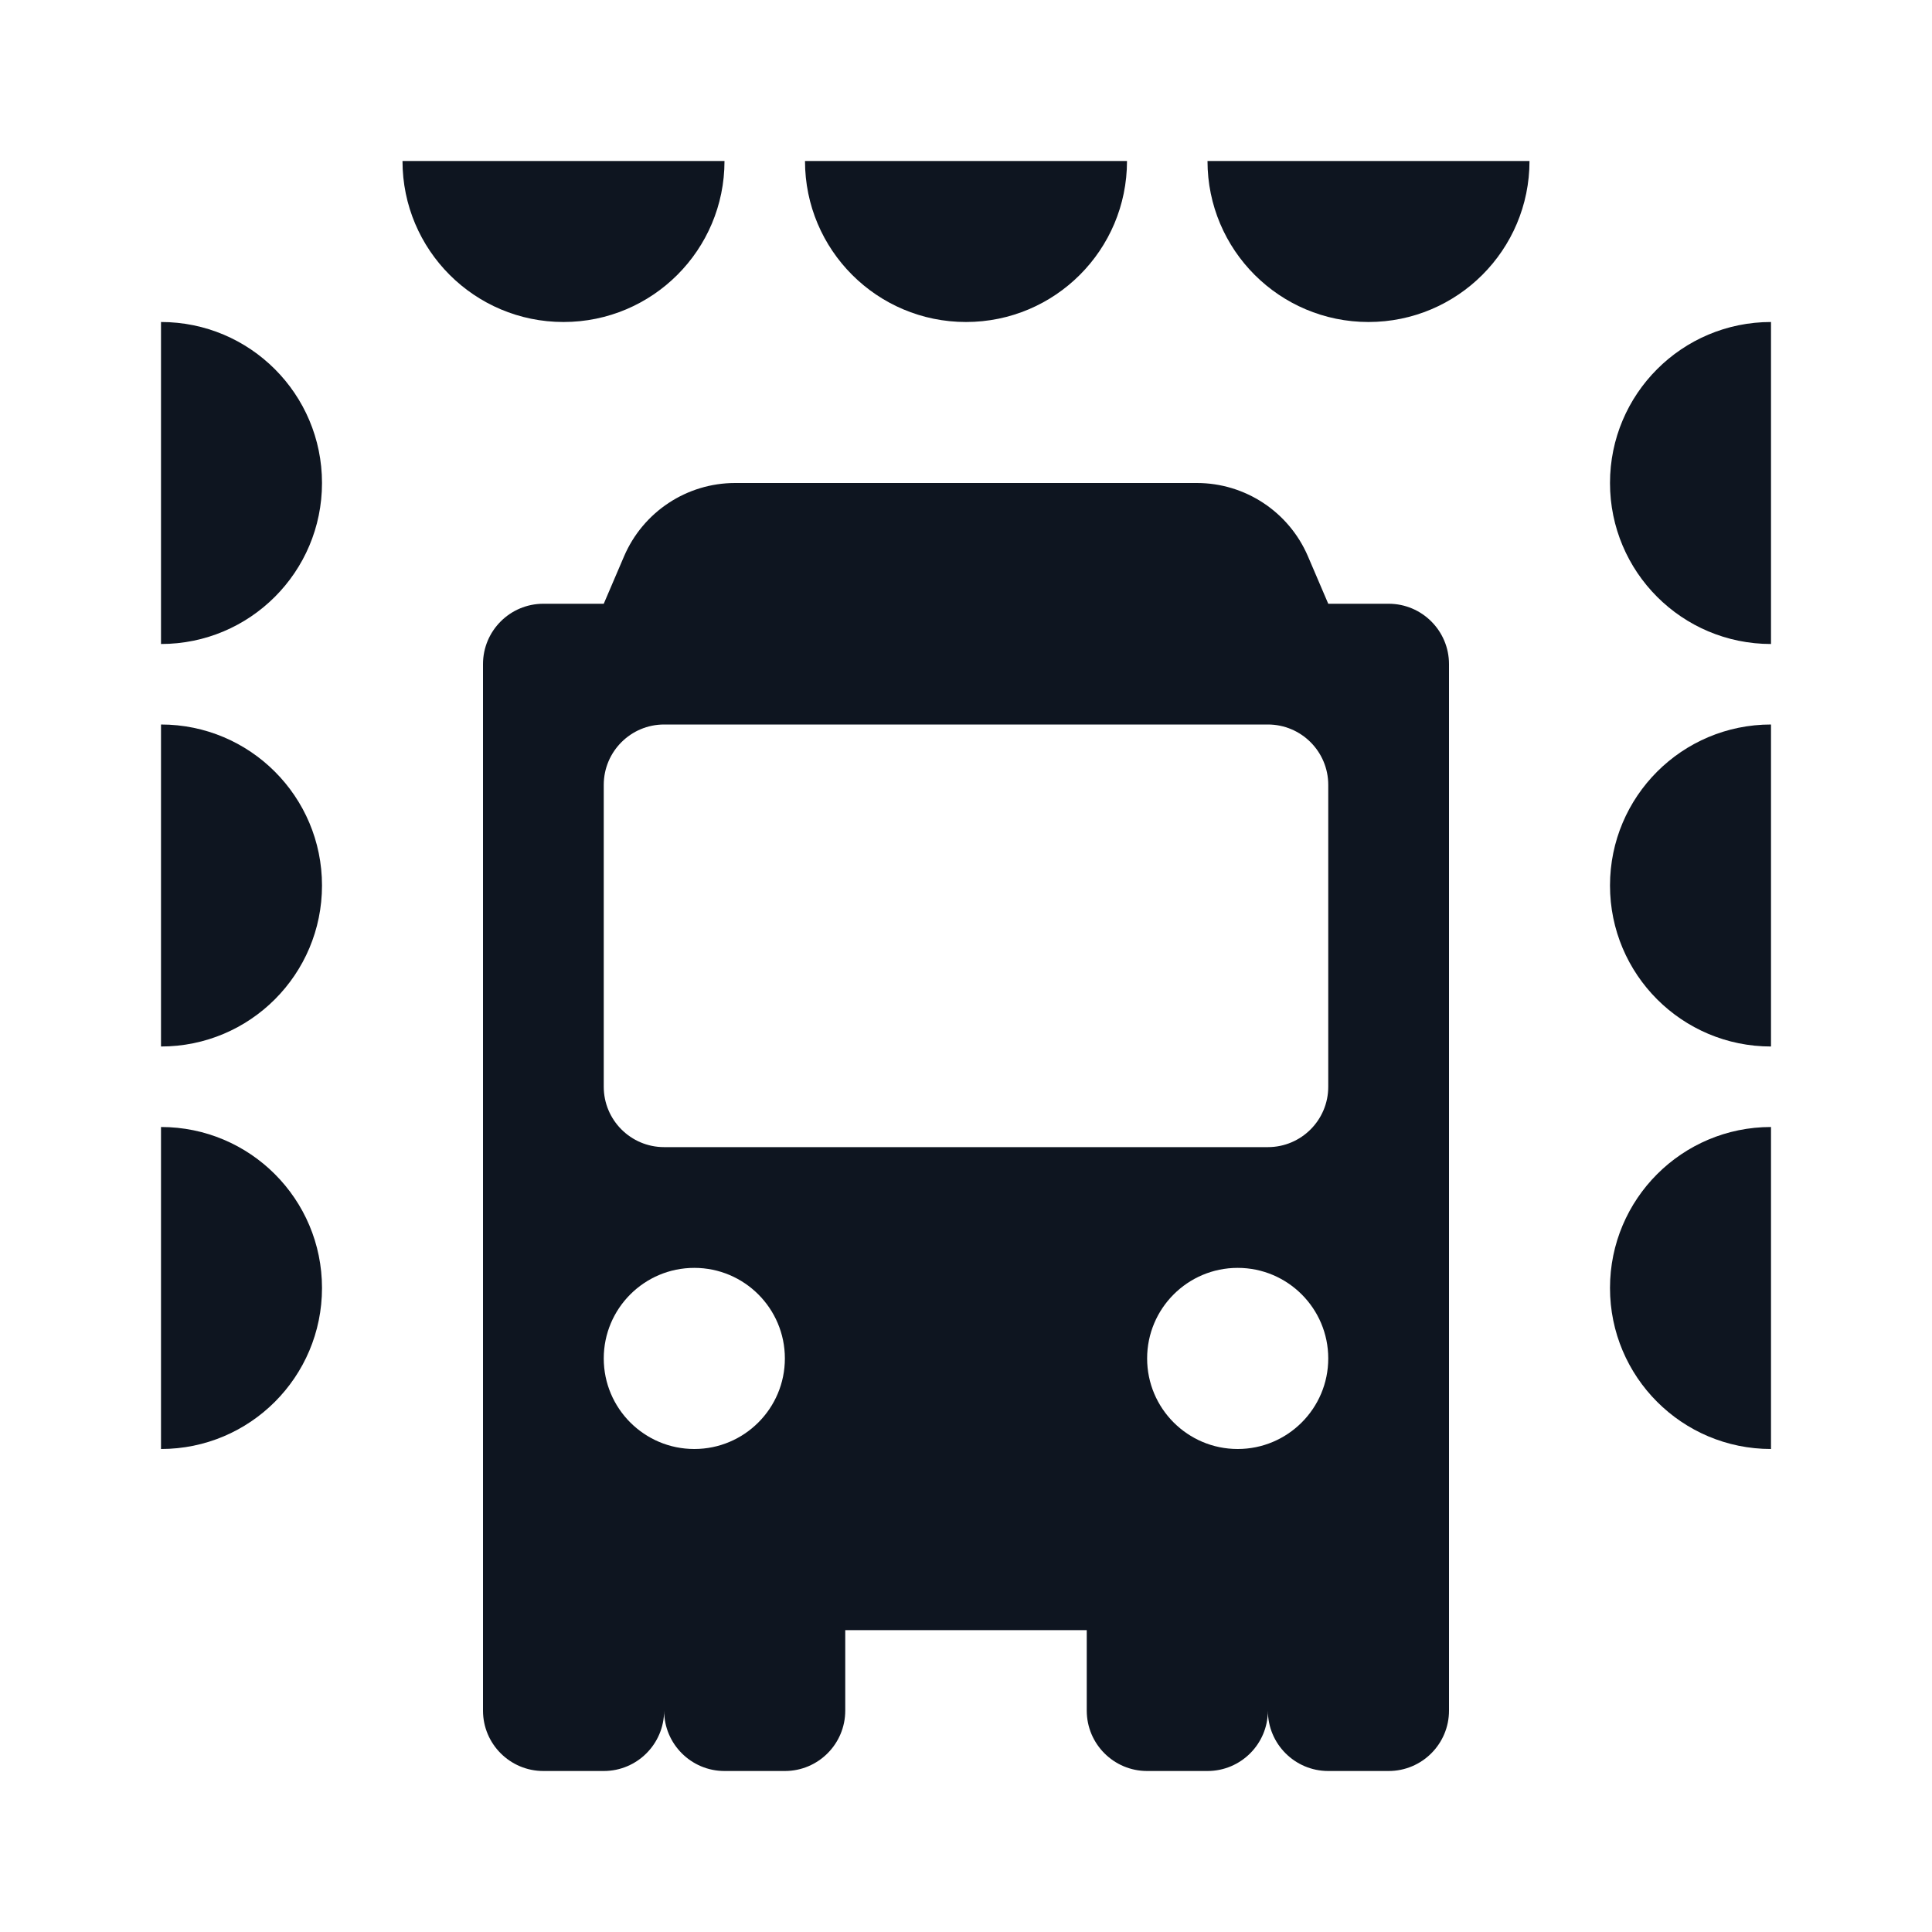 <svg width="24" height="24" viewBox="0 0 24 24" fill="none" xmlns="http://www.w3.org/2000/svg">
<path d="M5 2C5 3.105 5.895 4 7 4C8.105 4 9 3.105 9 2H5Z" fill="#0E1520"/>
<path d="M17 4C15.895 4 15 3.105 15 2H19C19 3.105 18.105 4 17 4Z" fill="#0E1520"/>
<path d="M12 4C10.895 4 10 3.105 10 2H14C14 3.105 13.105 4 12 4Z" fill="#0E1520"/>
<path d="M20 16C20 14.895 20.895 14 22 14V18C20.895 18 20 17.105 20 16Z" fill="#0E1520"/>
<path d="M22 4C20.895 4 20 4.895 20 6C20 7.105 20.895 8 22 8V4Z" fill="#0E1520"/>
<path d="M20 11C20 12.105 20.895 13 22 13L22 9C20.895 9 20 9.895 20 11Z" fill="#0E1520"/>
<path d="M2 8C3.105 8 4 7.105 4 6C4 4.895 3.105 4 2 4V8Z" fill="#0E1520"/>
<path d="M2 14C3.105 14 4 14.895 4 16C4 17.105 3.105 18 2 18V14Z" fill="#0E1520"/>
<path d="M4 11C4 12.105 3.105 13 2 13V9C3.105 9 4 9.895 4 11Z" fill="#0E1520"/>
<path d="M7.753 6.909L7.5 7.5H6.75C6.336 7.5 6 7.836 6 8.25V21.25C6 21.664 6.336 22 6.75 22H7.5C7.914 22 8.25 21.664 8.25 21.25C8.25 21.664 8.586 22 9 22H9.75C10.164 22 10.5 21.664 10.5 21.25V20.25H13.5V21.25C13.5 21.664 13.836 22 14.25 22H15C15.414 22 15.75 21.664 15.75 21.25C15.75 21.664 16.086 22 16.5 22H17.25C17.664 22 18 21.664 18 21.25V8.25C18 7.836 17.664 7.5 17.25 7.5H16.5L16.247 6.909C16.01 6.358 15.468 6 14.868 6H9.132C8.532 6 7.99 6.358 7.753 6.909ZM7.5 13.5V9.75C7.5 9.336 7.836 9 8.25 9H15.75C16.164 9 16.5 9.336 16.5 9.75V13.5C16.5 13.914 16.164 14.25 15.75 14.25H8.25C7.836 14.25 7.5 13.914 7.5 13.5ZM7.5 16.875C7.5 16.254 8.004 15.75 8.625 15.75C9.246 15.75 9.75 16.254 9.75 16.875C9.75 17.496 9.246 18 8.625 18C8.004 18 7.5 17.496 7.5 16.875ZM15.375 18C14.754 18 14.25 17.496 14.25 16.875C14.25 16.254 14.754 15.75 15.375 15.75C15.996 15.75 16.5 16.254 16.5 16.875C16.5 17.496 15.996 18 15.375 18Z" fill="#0E1520"/>
</svg>
